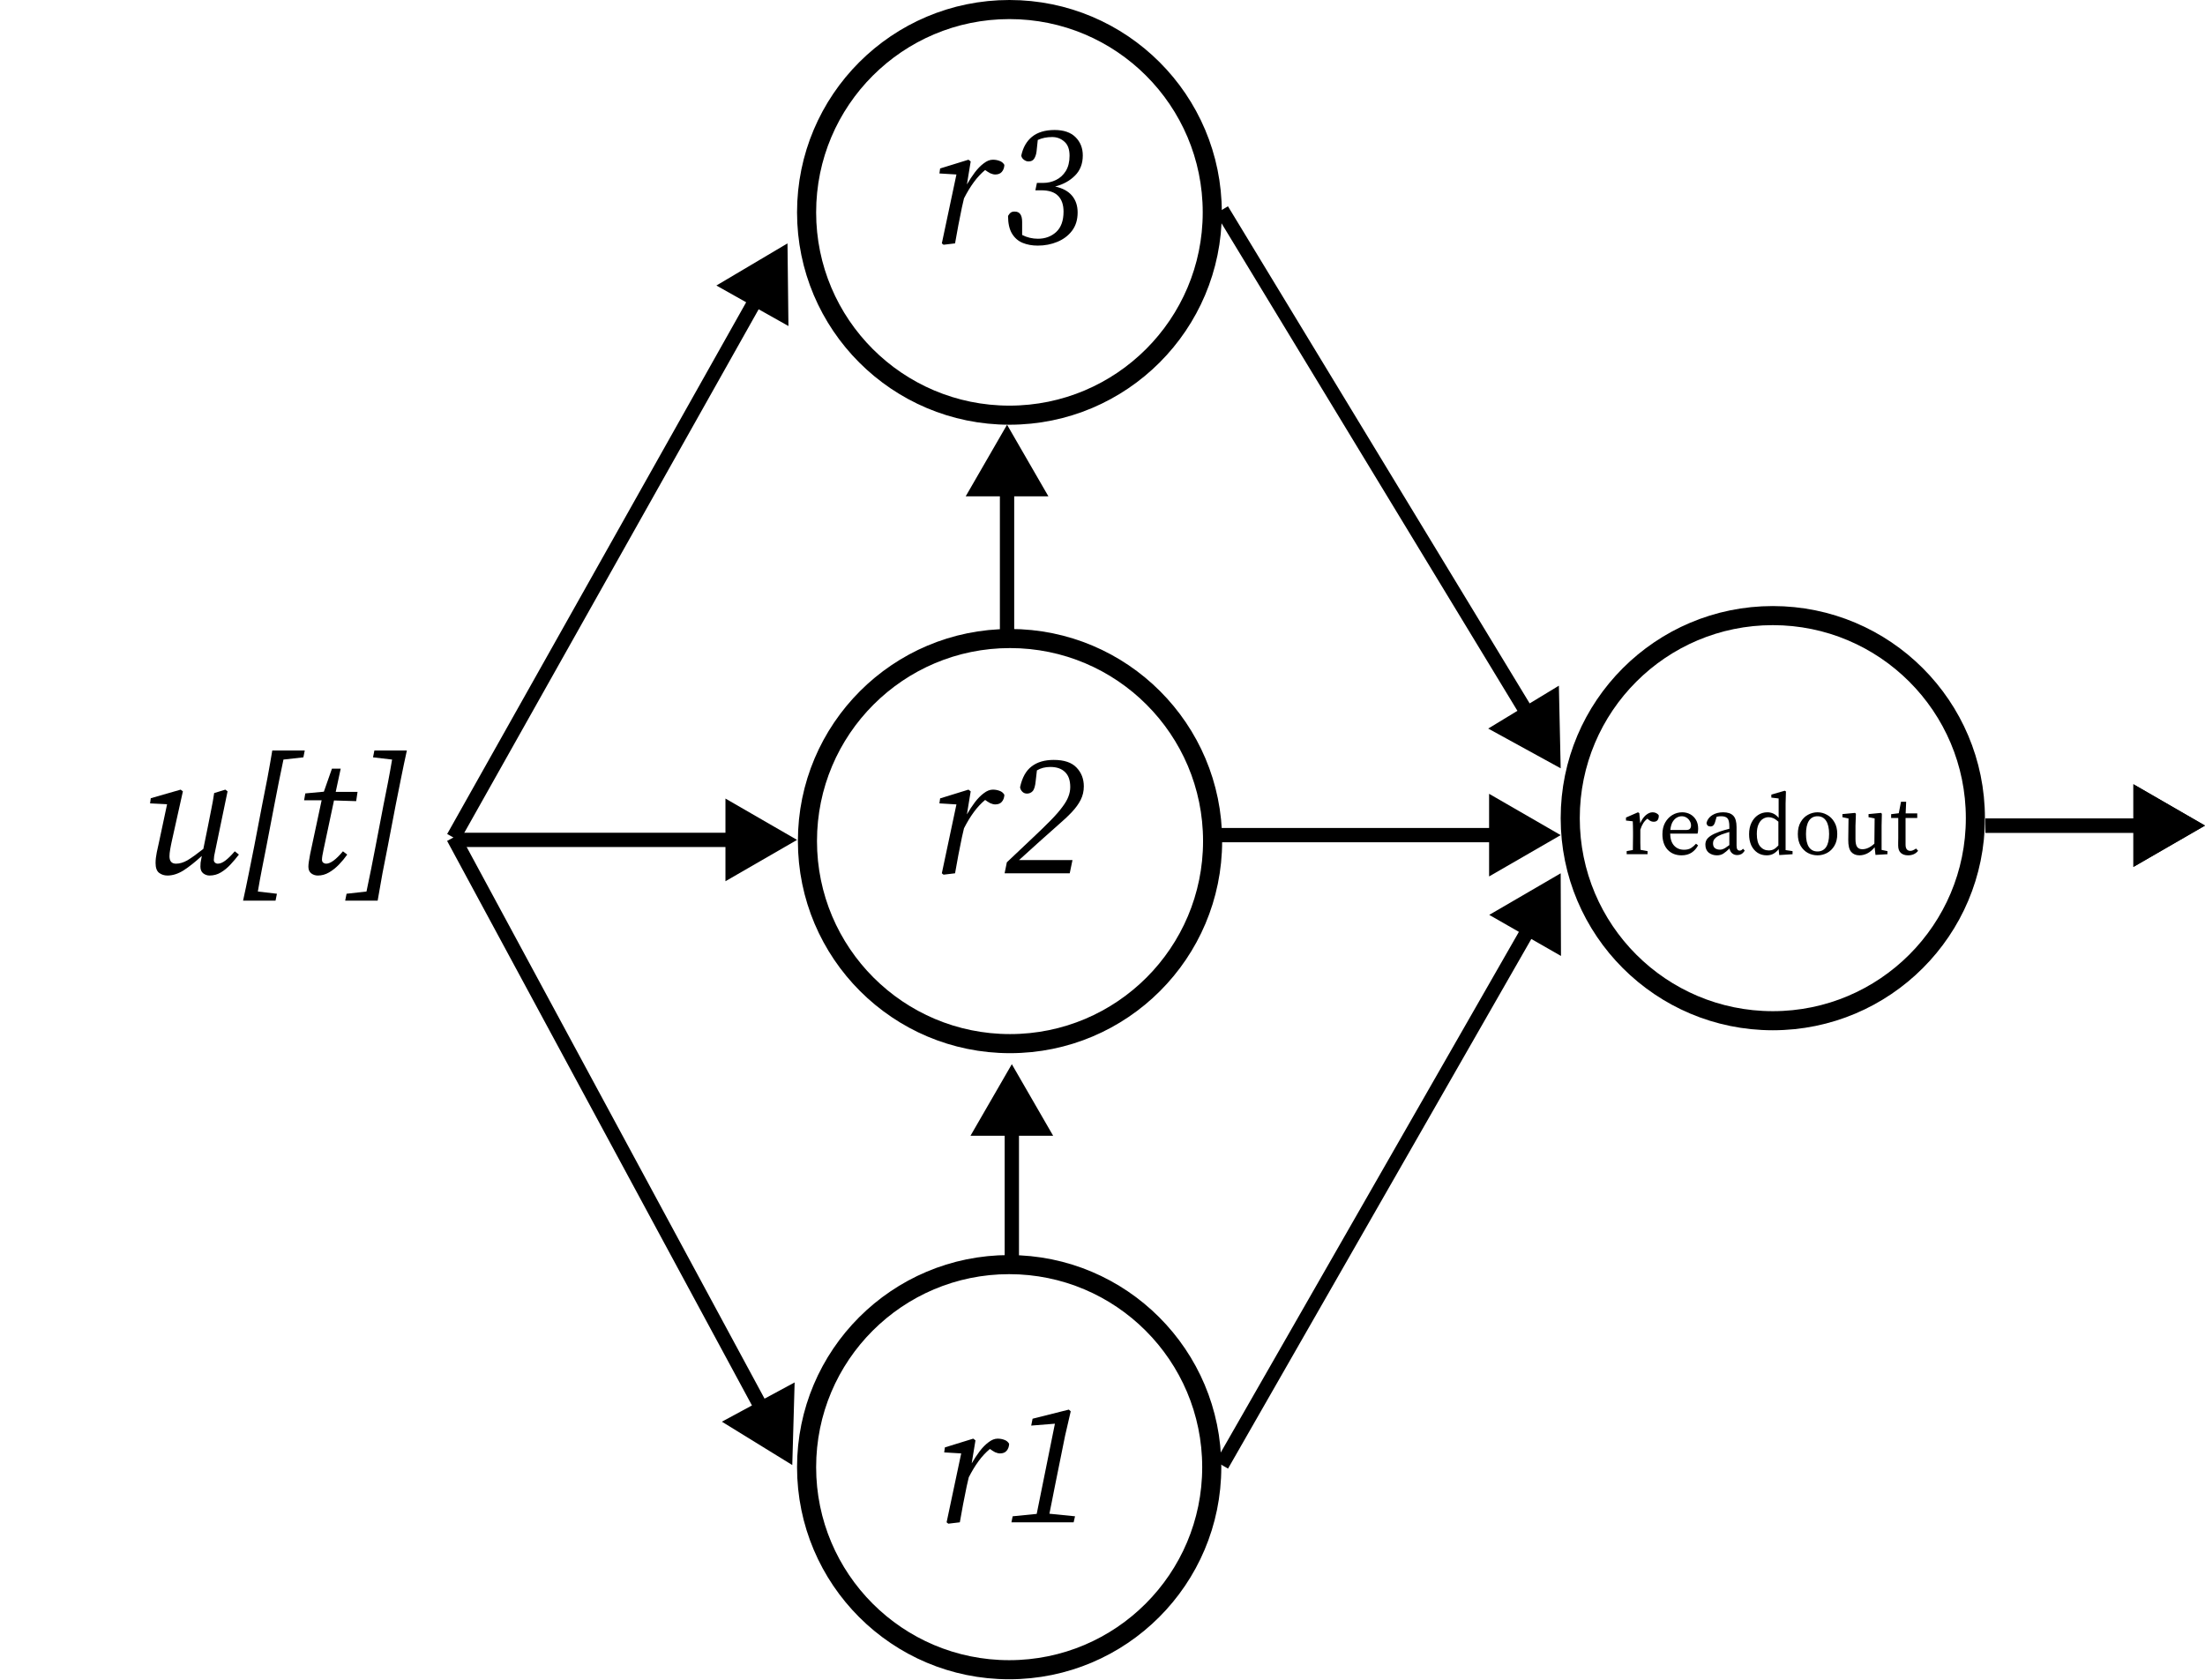 <svg width="462" height="352" viewBox="0 0 462 352" fill="none" xmlns="http://www.w3.org/2000/svg">
<path d="M43.9 183.468C43.42 183.468 42.976 183.312 42.568 183C42.184 182.688 41.992 182.22 41.992 181.596C41.992 181.356 42.004 181.08 42.028 180.768C42.076 180.432 42.16 179.964 42.28 179.364C40.888 180.636 39.616 181.644 38.464 182.388C37.312 183.108 36.184 183.468 35.08 183.468C34.408 183.468 33.82 183.276 33.316 182.892C32.836 182.508 32.596 181.824 32.596 180.84C32.596 180.168 32.68 179.424 32.848 178.608C33.04 177.768 33.208 177 33.352 176.304L35.008 168.528L31.444 168.348L31.588 167.268L37.852 165.468L38.32 165.828L36.052 176.016C35.884 176.76 35.752 177.42 35.656 177.996C35.56 178.548 35.512 179.028 35.512 179.436C35.512 180.468 35.968 180.984 36.88 180.984C37.648 180.984 38.452 180.744 39.292 180.264C40.132 179.76 41.236 178.968 42.604 177.888L43.576 173.1C43.816 171.948 44.044 170.796 44.26 169.644C44.5 168.492 44.704 167.34 44.872 166.188L47.212 165.468L47.68 165.828L45.124 178.14C45.028 178.596 44.944 179.004 44.872 179.364C44.824 179.724 44.8 180 44.8 180.192C44.8 180.432 44.884 180.624 45.052 180.768C45.22 180.912 45.412 180.984 45.628 180.984C46.108 180.984 46.636 180.768 47.212 180.336C47.788 179.904 48.448 179.256 49.192 178.392L50.056 179.076C49.504 179.796 48.916 180.492 48.292 181.164C47.668 181.836 46.996 182.388 46.276 182.82C45.556 183.252 44.764 183.468 43.9 183.468ZM50.93 188.724C51.338 186.876 51.734 184.992 52.118 183.072C52.502 181.152 52.886 179.232 53.27 177.312L54.926 168.672C55.31 166.776 55.682 164.88 56.042 162.984C56.402 161.064 56.738 159.156 57.05 157.26H63.854L63.566 158.7L59.39 159.168C59.078 160.704 58.754 162.276 58.418 163.884C58.106 165.468 57.794 167.064 57.482 168.672L55.826 177.312C55.514 178.872 55.202 180.456 54.89 182.064C54.578 183.648 54.29 185.232 54.026 186.816L58.022 187.284L57.734 188.724H50.93ZM64.977 179.004L67.389 167.7H63.717L63.969 166.26L67.857 165.9L69.549 161.076H71.385L70.341 165.936H74.913L74.625 167.88L69.981 167.736L67.785 178.068C67.569 179.028 67.461 179.724 67.461 180.156C67.461 180.42 67.545 180.624 67.713 180.768C67.905 180.912 68.109 180.984 68.325 180.984C69.237 180.984 70.413 180.12 71.853 178.392L72.753 179.076C72.249 179.796 71.673 180.492 71.025 181.164C70.377 181.836 69.681 182.388 68.937 182.82C68.193 183.252 67.413 183.468 66.597 183.468C66.069 183.468 65.601 183.312 65.193 183C64.809 182.688 64.617 182.232 64.617 181.632C64.617 181.368 64.641 181.056 64.689 180.696C64.737 180.312 64.833 179.748 64.977 179.004ZM85.249 157.26C84.841 159.108 84.445 160.992 84.061 162.912C83.677 164.832 83.293 166.752 82.909 168.672L81.253 177.312C80.869 179.208 80.497 181.104 80.137 183C79.801 184.92 79.465 186.828 79.129 188.724H72.325L72.613 187.284L76.789 186.816C77.125 185.256 77.449 183.684 77.761 182.1C78.073 180.516 78.385 178.92 78.697 177.312L80.353 168.672C80.665 167.112 80.977 165.54 81.289 163.956C81.601 162.348 81.889 160.752 82.153 159.168L78.157 158.7L78.445 157.26H85.249Z" fill="black"/>
<path d="M462 173L447 164.34V181.66L462 173ZM416 174.5H448.5V171.5H416V174.5Z" fill="black"/>
<path d="M462 173L447 164.34V181.66L462 173ZM416 174.5H448.5V171.5H416V174.5Z" fill="black"/>
<path d="M166 307L151.253 297.915L166.494 289.687L166 307ZM96.32 174.787L160.906 294.408L158.266 295.834L93.68 176.213L96.32 174.787Z" fill="black"/>
<path d="M165 51L165.197 68.319L150.1 59.831L165 51ZM93.692 174.765L157.076 62.032L159.691 63.503L96.308 176.235L93.692 174.765Z" fill="black"/>
<circle cx="211.623" cy="176.248" r="42.445" stroke="black" stroke-width="4"/>
<circle cx="211.445" cy="307.445" r="42.445" stroke="black" stroke-width="4"/>
<circle cx="371.445" cy="171.445" r="42.445" stroke="black" stroke-width="4"/>
<circle cx="211.5" cy="44.5" r="42.5" stroke="black" stroke-width="4"/>
<path d="M211 89L202.34 104H219.66L211 89ZM212.5 132V102.5H209.5V132H212.5Z" fill="black"/>
<path d="M212 223L203.34 238H220.66L212 223ZM213.5 266V236.5H210.5V266H213.5Z" fill="black"/>
<path d="M327 175L312 166.34V183.66L327 175ZM255 176.5H313.5V173.5H255V176.5Z" fill="black"/>
<path d="M167 176L152 167.34V184.66L167 176ZM95 177.5H153.5V174.5H95V177.5Z" fill="black"/>
<path d="M327 161L326.622 143.684L311.815 152.669L327 161ZM254.718 44.778L318.714 150.237L321.279 148.681L257.282 43.222L254.718 44.778Z" fill="black"/>
<path d="M327 183L312.031 191.714L327.062 200.32L327 183ZM257.302 307.745L321.594 195.461L318.99 193.97L254.698 306.255L257.302 307.745Z" fill="black"/>
<path d="M197.336 51L200.396 36.564L196.832 36.348L196.976 35.304L202.916 33.468L203.384 33.828L202.592 38.652C203.12 37.74 203.672 36.9 204.248 36.132C204.848 35.34 205.472 34.704 206.12 34.224C206.768 33.72 207.404 33.468 208.028 33.468C208.532 33.468 209 33.552 209.432 33.72C209.864 33.864 210.2 34.14 210.44 34.548C210.416 35.148 210.236 35.64 209.9 36.024C209.588 36.384 209.132 36.564 208.532 36.564C208.22 36.564 207.872 36.48 207.488 36.312C207.128 36.12 206.768 35.892 206.408 35.628C205.544 36.348 204.752 37.2 204.032 38.184C203.312 39.168 202.628 40.296 201.98 41.568L201.548 43.44C201.284 44.688 201.032 45.948 200.792 47.22C200.576 48.468 200.348 49.728 200.108 51L197.696 51.288L197.336 51ZM217.438 51.468C216.262 51.468 215.206 51.276 214.27 50.892C213.334 50.508 212.59 49.86 212.038 48.948C211.486 48.036 211.21 46.8 211.21 45.24C211.402 44.904 211.606 44.664 211.822 44.52C212.038 44.376 212.326 44.316 212.686 44.34C213.67 44.364 214.162 45.084 214.162 46.5V49.236C215.194 49.764 216.298 50.028 217.474 50.028C218.986 50.028 220.258 49.56 221.29 48.624C222.322 47.664 222.838 46.236 222.838 44.34C222.838 42.9 222.454 41.796 221.686 41.028C220.942 40.26 219.766 39.876 218.158 39.876H216.934L217.258 38.328H218.59C219.526 38.328 220.414 38.124 221.254 37.716C222.094 37.308 222.778 36.684 223.306 35.844C223.834 34.98 224.098 33.912 224.098 32.64C224.098 31.296 223.738 30.312 223.018 29.688C222.298 29.04 221.446 28.716 220.462 28.716C219.334 28.716 218.326 28.92 217.438 29.328L217.186 31.704C217.114 32.328 216.946 32.844 216.682 33.252C216.442 33.636 216.046 33.828 215.494 33.828C215.158 33.828 214.834 33.708 214.522 33.468C214.21 33.228 214.03 32.94 213.982 32.604C214.342 30.9 215.098 29.58 216.25 28.644C217.426 27.708 218.998 27.24 220.966 27.24C222.886 27.24 224.35 27.744 225.358 28.752C226.366 29.76 226.87 31.032 226.87 32.568C226.87 34.32 226.318 35.736 225.214 36.816C224.134 37.896 222.754 38.652 221.074 39.084C222.634 39.42 223.81 40.056 224.602 40.992C225.394 41.928 225.79 43.104 225.79 44.52C225.79 46.056 225.394 47.34 224.602 48.372C223.834 49.38 222.814 50.148 221.542 50.676C220.27 51.204 218.902 51.468 217.438 51.468Z" fill="black"/>
<path d="M340.827 179V178.352L342.123 178.118C342.135 177.662 342.141 177.17 342.141 176.642C342.153 176.102 342.159 175.628 342.159 175.22V174.356C342.159 173.864 342.153 173.456 342.141 173.132C342.141 172.808 342.129 172.466 342.105 172.106L340.683 171.944V171.314L343.203 170.216L343.473 170.396L343.671 172.52C343.971 171.8 344.355 171.236 344.823 170.828C345.303 170.42 345.783 170.216 346.263 170.216C346.539 170.216 346.797 170.276 347.037 170.396C347.277 170.516 347.451 170.678 347.559 170.882C347.559 171.758 347.205 172.196 346.497 172.196C346.293 172.196 346.101 172.16 345.921 172.088C345.741 172.004 345.567 171.89 345.399 171.746L345.183 171.548C344.823 171.812 344.523 172.136 344.283 172.52C344.043 172.904 343.845 173.354 343.689 173.87V175.22C343.689 175.616 343.689 176.078 343.689 176.606C343.701 177.134 343.713 177.626 343.725 178.082L345.201 178.352V179H340.827ZM352.349 171.044C352.013 171.044 351.671 171.14 351.323 171.332C350.987 171.524 350.693 171.83 350.441 172.25C350.201 172.67 350.045 173.228 349.973 173.924H353.249C353.681 173.924 353.963 173.834 354.095 173.654C354.239 173.474 354.311 173.252 354.311 172.988C354.311 172.64 354.221 172.322 354.041 172.034C353.873 171.734 353.639 171.494 353.339 171.314C353.051 171.134 352.721 171.044 352.349 171.044ZM352.331 179.234C351.119 179.234 350.147 178.844 349.415 178.064C348.683 177.272 348.317 176.186 348.317 174.806C348.317 173.882 348.503 173.078 348.875 172.394C349.259 171.71 349.763 171.176 350.387 170.792C351.023 170.408 351.713 170.216 352.457 170.216C353.081 170.216 353.645 170.354 354.149 170.63C354.653 170.906 355.055 171.302 355.355 171.818C355.655 172.322 355.805 172.94 355.805 173.672C355.805 173.876 355.793 174.068 355.769 174.248C355.745 174.416 355.715 174.56 355.679 174.68H349.937C349.961 175.784 350.237 176.624 350.765 177.2C351.293 177.776 351.989 178.064 352.853 178.064C353.429 178.064 353.909 177.95 354.293 177.722C354.677 177.482 355.031 177.176 355.355 176.804L355.787 177.146C355.451 177.782 354.995 178.292 354.419 178.676C353.843 179.048 353.147 179.234 352.331 179.234ZM363.995 179.18C363.563 179.18 363.203 179.054 362.915 178.802C362.627 178.55 362.447 178.214 362.375 177.794C361.883 178.274 361.451 178.634 361.079 178.874C360.707 179.114 360.257 179.234 359.729 179.234C359.069 179.234 358.499 179.048 358.019 178.676C357.551 178.292 357.317 177.728 357.317 176.984C357.317 176.636 357.395 176.312 357.551 176.012C357.719 175.712 358.019 175.418 358.451 175.13C358.883 174.842 359.501 174.554 360.305 174.266C360.581 174.17 360.899 174.068 361.259 173.96C361.619 173.852 361.979 173.756 362.339 173.672V173.222C362.339 172.346 362.207 171.764 361.943 171.476C361.679 171.188 361.247 171.044 360.647 171.044C360.515 171.044 360.365 171.05 360.197 171.062C360.041 171.074 359.867 171.104 359.675 171.152L359.333 172.322C359.165 172.898 358.853 173.186 358.397 173.186C357.893 173.186 357.611 172.94 357.551 172.448C357.719 171.764 358.115 171.224 358.739 170.828C359.375 170.42 360.149 170.216 361.061 170.216C362.009 170.216 362.711 170.456 363.167 170.936C363.623 171.404 363.851 172.208 363.851 173.348V177.182C363.851 177.566 363.911 177.842 364.031 178.01C364.151 178.166 364.307 178.244 364.499 178.244C364.655 178.244 364.787 178.208 364.895 178.136C365.003 178.064 365.105 177.968 365.201 177.848L365.561 178.244C365.345 178.592 365.105 178.838 364.841 178.982C364.589 179.114 364.307 179.18 363.995 179.18ZM358.919 176.714C358.919 177.194 359.057 177.536 359.333 177.74C359.609 177.944 359.951 178.046 360.359 178.046C360.539 178.046 360.707 178.022 360.863 177.974C361.031 177.926 361.229 177.836 361.457 177.704C361.685 177.56 361.979 177.356 362.339 177.092V174.338C362.027 174.422 361.721 174.518 361.421 174.626C361.121 174.722 360.875 174.806 360.683 174.878C360.167 175.082 359.783 175.292 359.531 175.508C359.279 175.724 359.111 175.934 359.027 176.138C358.955 176.342 358.919 176.534 358.919 176.714ZM368.095 174.77C368.095 175.946 368.329 176.816 368.797 177.38C369.277 177.932 369.877 178.208 370.597 178.208C370.993 178.208 371.341 178.13 371.641 177.974C371.953 177.806 372.277 177.536 372.613 177.164V172.178C372.205 171.818 371.839 171.572 371.515 171.44C371.191 171.308 370.879 171.242 370.579 171.242C370.135 171.242 369.721 171.368 369.337 171.62C368.965 171.86 368.665 172.244 368.437 172.772C368.209 173.288 368.095 173.954 368.095 174.77ZM372.793 179.18L372.667 177.938C372.355 178.346 371.995 178.664 371.587 178.892C371.191 179.12 370.711 179.234 370.147 179.234C369.415 179.234 368.773 179.048 368.221 178.676C367.669 178.304 367.237 177.788 366.925 177.128C366.625 176.456 366.475 175.682 366.475 174.806C366.475 173.882 366.643 173.078 366.979 172.394C367.315 171.71 367.771 171.176 368.347 170.792C368.923 170.408 369.577 170.216 370.309 170.216C370.729 170.216 371.131 170.3 371.515 170.468C371.911 170.636 372.295 170.942 372.667 171.386V167.318L371.137 167.138V166.508L373.945 165.698L374.197 165.842L374.125 168.398V178.136L375.583 178.352V179L372.793 179.18ZM380.81 179.234C380.114 179.234 379.448 179.072 378.812 178.748C378.188 178.412 377.678 177.914 377.282 177.254C376.886 176.582 376.688 175.754 376.688 174.77C376.688 173.774 376.886 172.94 377.282 172.268C377.678 171.584 378.188 171.074 378.812 170.738C379.448 170.39 380.114 170.216 380.81 170.216C381.506 170.216 382.166 170.39 382.79 170.738C383.426 171.074 383.942 171.584 384.338 172.268C384.746 172.94 384.95 173.774 384.95 174.77C384.95 175.754 384.746 176.582 384.338 177.254C383.942 177.914 383.426 178.412 382.79 178.748C382.166 179.072 381.506 179.234 380.81 179.234ZM380.81 178.424C381.59 178.424 382.19 178.118 382.61 177.506C383.03 176.882 383.24 175.97 383.24 174.77C383.24 173.558 383.03 172.634 382.61 171.998C382.19 171.362 381.59 171.044 380.81 171.044C380.03 171.044 379.43 171.362 379.01 171.998C378.602 172.634 378.398 173.558 378.398 174.77C378.398 175.97 378.602 176.882 379.01 177.506C379.43 178.118 380.03 178.424 380.81 178.424ZM389.595 179.234C388.863 179.234 388.287 178.994 387.867 178.514C387.447 178.022 387.243 177.182 387.255 175.994L387.309 171.512L386.031 171.242V170.594L388.677 170.342L388.857 170.522L388.767 173.042V175.832C388.767 176.612 388.887 177.164 389.127 177.488C389.367 177.8 389.727 177.956 390.207 177.956C391.047 177.956 391.887 177.566 392.727 176.786L392.781 171.494L391.503 171.242V170.594L394.113 170.342L394.293 170.522L394.239 173.042V178.1L395.463 178.352V179L392.961 179.144L392.781 177.542C392.301 178.13 391.785 178.562 391.233 178.838C390.693 179.102 390.147 179.234 389.595 179.234ZM399.765 179.234C399.141 179.234 398.643 179.066 398.271 178.73C397.899 178.394 397.713 177.878 397.713 177.182C397.713 176.954 397.713 176.732 397.713 176.516C397.725 176.288 397.731 176 397.731 175.652V171.404H396.237V170.612L397.839 170.414L398.307 168.002H399.387L399.279 170.45H401.709V171.404H399.261V176.984C399.261 177.44 399.351 177.776 399.531 177.992C399.711 178.196 399.951 178.298 400.251 178.298C400.455 178.298 400.647 178.256 400.827 178.172C401.019 178.088 401.229 177.968 401.457 177.812L401.889 178.28C401.397 178.916 400.689 179.234 399.765 179.234Z" fill="black"/>
<path d="M197.336 183L200.396 168.564L196.832 168.348L196.976 167.304L202.916 165.468L203.384 165.828L202.592 170.652C203.12 169.74 203.672 168.9 204.248 168.132C204.848 167.34 205.472 166.704 206.12 166.224C206.768 165.72 207.404 165.468 208.028 165.468C208.532 165.468 209 165.552 209.432 165.72C209.864 165.864 210.2 166.14 210.44 166.548C210.416 167.148 210.236 167.64 209.9 168.024C209.588 168.384 209.132 168.564 208.532 168.564C208.22 168.564 207.872 168.48 207.488 168.312C207.128 168.12 206.768 167.892 206.408 167.628C205.544 168.348 204.752 169.2 204.032 170.184C203.312 171.168 202.628 172.296 201.98 173.568L201.548 175.44C201.284 176.688 201.032 177.948 200.792 179.22C200.576 180.468 200.348 181.728 200.108 183L197.696 183.288L197.336 183ZM210.49 183L210.958 180.696L216.25 175.692C217.834 174.204 219.142 172.932 220.174 171.876C221.206 170.82 222.01 169.896 222.586 169.104C223.186 168.312 223.606 167.592 223.846 166.944C224.11 166.272 224.242 165.6 224.242 164.928C224.242 163.536 223.882 162.492 223.162 161.796C222.442 161.076 221.41 160.716 220.066 160.716C218.986 160.716 218.05 160.956 217.258 161.436L217.006 163.632C216.91 164.712 216.694 165.432 216.358 165.792C216.046 166.128 215.65 166.296 215.17 166.296C214.786 166.296 214.462 166.164 214.198 165.9C213.934 165.636 213.778 165.324 213.73 164.964C214.162 162.948 214.966 161.496 216.142 160.608C217.318 159.696 218.866 159.24 220.786 159.24C222.97 159.24 224.566 159.78 225.574 160.86C226.582 161.916 227.086 163.224 227.086 164.784C227.086 165.792 226.87 166.728 226.438 167.592C226.006 168.456 225.382 169.32 224.566 170.184C223.774 171.024 222.79 171.948 221.614 172.956C220.462 173.964 219.154 175.128 217.69 176.448L213.514 180.228H224.71L224.134 183H210.49Z" fill="black"/>
<path d="M198.336 319L201.396 304.564L197.832 304.348L197.976 303.304L203.916 301.468L204.384 301.828L203.592 306.652C204.12 305.74 204.672 304.9 205.248 304.132C205.848 303.34 206.472 302.704 207.12 302.224C207.768 301.72 208.404 301.468 209.028 301.468C209.532 301.468 210 301.552 210.432 301.72C210.864 301.864 211.2 302.14 211.44 302.548C211.416 303.148 211.236 303.64 210.9 304.024C210.588 304.384 210.132 304.564 209.532 304.564C209.22 304.564 208.872 304.48 208.488 304.312C208.128 304.12 207.768 303.892 207.408 303.628C206.544 304.348 205.752 305.2 205.032 306.184C204.312 307.168 203.628 308.296 202.98 309.568L202.548 311.44C202.284 312.688 202.032 313.948 201.792 315.22C201.576 316.468 201.348 317.728 201.108 319L198.696 319.288L198.336 319ZM216.35 297.292L223.946 295.384L224.342 295.744L223.154 300.892L221.03 311.404C220.838 312.364 220.646 313.336 220.454 314.32C220.262 315.28 220.07 316.24 219.878 317.2L225.242 317.74L224.954 319H211.922L212.174 317.74L217.214 317.236L221.03 298.336L216.062 298.732L216.35 297.292Z" fill="black"/>
</svg>
